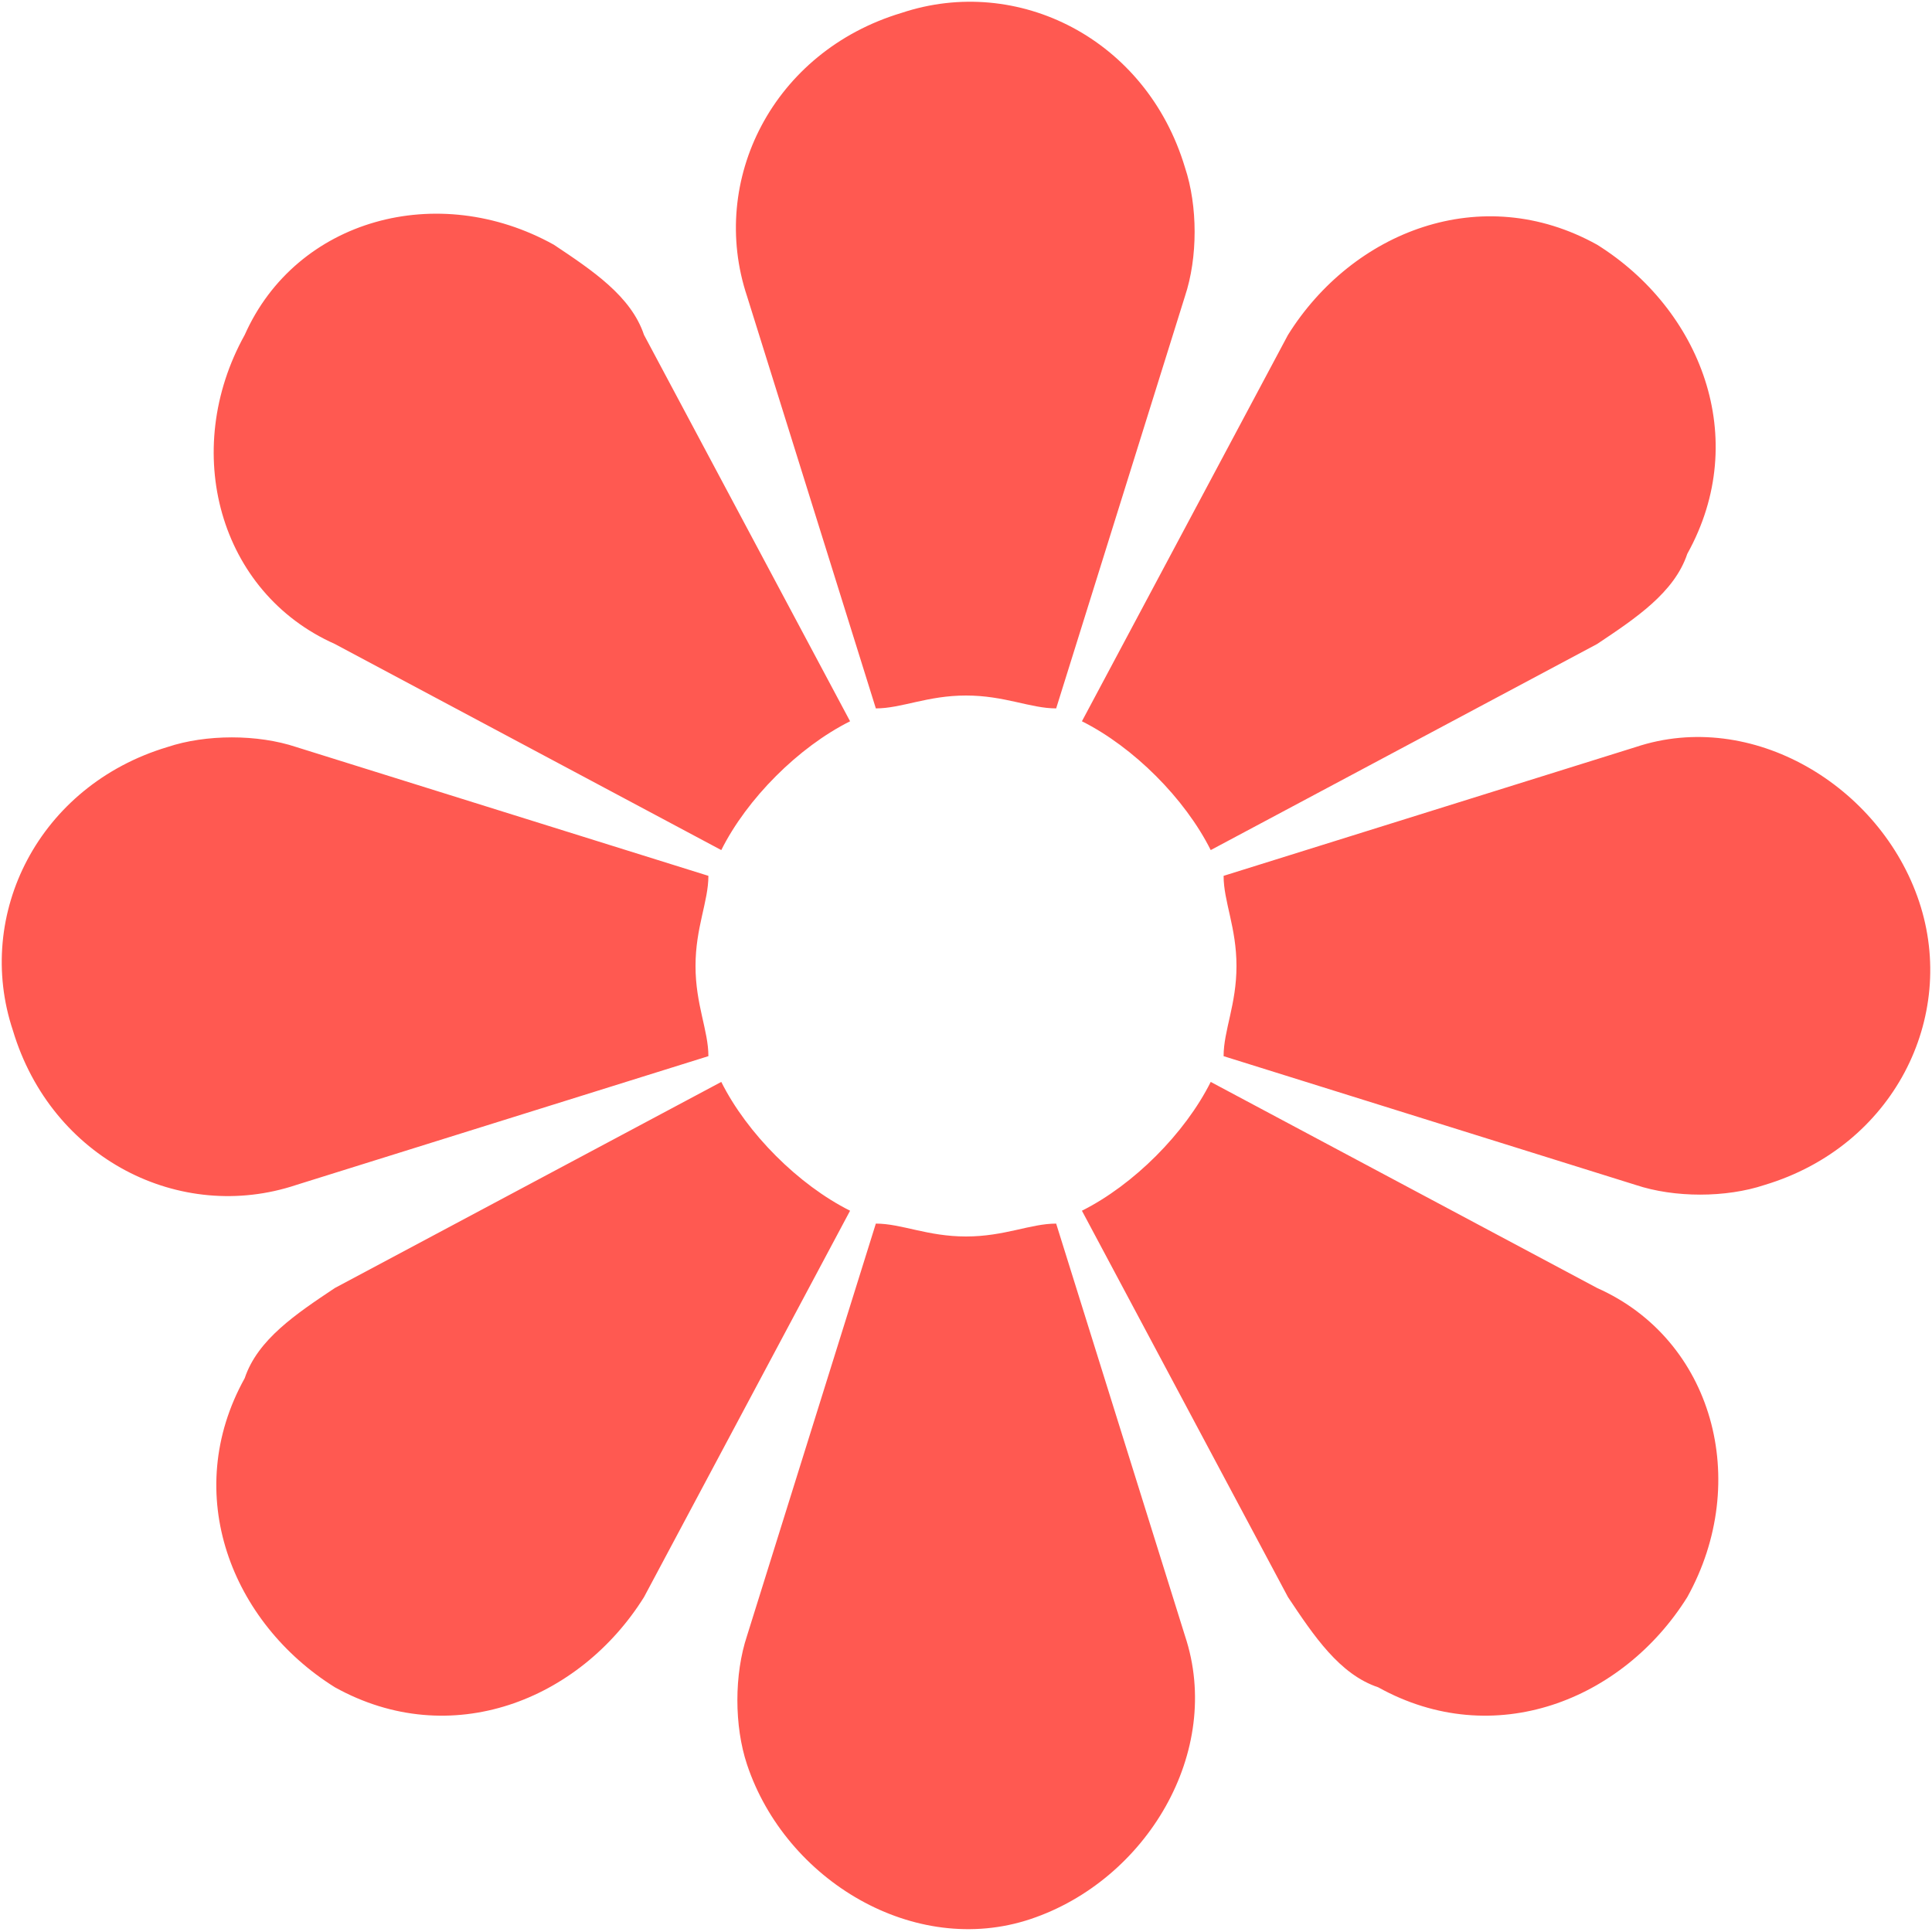 <svg xmlns="http://www.w3.org/2000/svg" x="0px" y="0px" viewBox="0 0 15 15">
  <g fill="#FF5951">
    <path d="M2.6 5l3 1.6c.2-.4.6-.8 1-1L5 2.6c-.1-.3-.4-.5-.7-.7-.9-.5-2-.2-2.4.7-.5.9-.2 2 .7 2.4zM2.3 9.2l3.2-1c0-.2-.1-.4-.1-.7 0-.3.1-.5.1-.7l-3.2-1c-.3-.1-.7-.1-1 0C.3 6.1-.2 7.1.1 8c.3 1 1.3 1.5 2.2 1.2zM6.8 5.5c.2 0 .4-.1.7-.1.3 0 .5.1.7.1l1-3.2c.1-.3.1-.7 0-1C8.9.3 7.9-.2 7 .1 6 .4 5.5 1.4 5.8 2.3l1 3.2zM9.4 6.6l3-1.6c.3-.2.6-.4.7-.7.5-.9.1-1.9-.7-2.4-.9-.5-1.9-.1-2.4.7l-1.6 3c.4.2.8.6 1 1zM14.9 7c-.3-.9-1.3-1.5-2.2-1.2l-3.2 1c0 .2.1.4.1.7 0 .3-.1.5-.1.7l3.2 1c.3.1.7.1 1 0 1-.3 1.5-1.3 1.2-2.2zM12.4 10l-3-1.6c-.2.4-.6.8-1 1l1.6 3c.2.3.4.6.7.7.9.5 1.9.1 2.4-.7.5-.9.2-2-.7-2.4zM8.2 9.5c-.2 0-.4.1-.7.1-.3 0-.5-.1-.7-.1l-1 3.2c-.1.3-.1.7 0 1 .3.9 1.3 1.5 2.2 1.2.9-.3 1.5-1.3 1.2-2.2l-1-3.2zM5.6 8.4l-3 1.6c-.3.2-.6.4-.7.7-.5.9-.1 1.9.7 2.4.9.5 1.9.1 2.4-.7l1.6-3c-.4-.2-.8-.6-1-1z"/>
  </g>
</svg>
